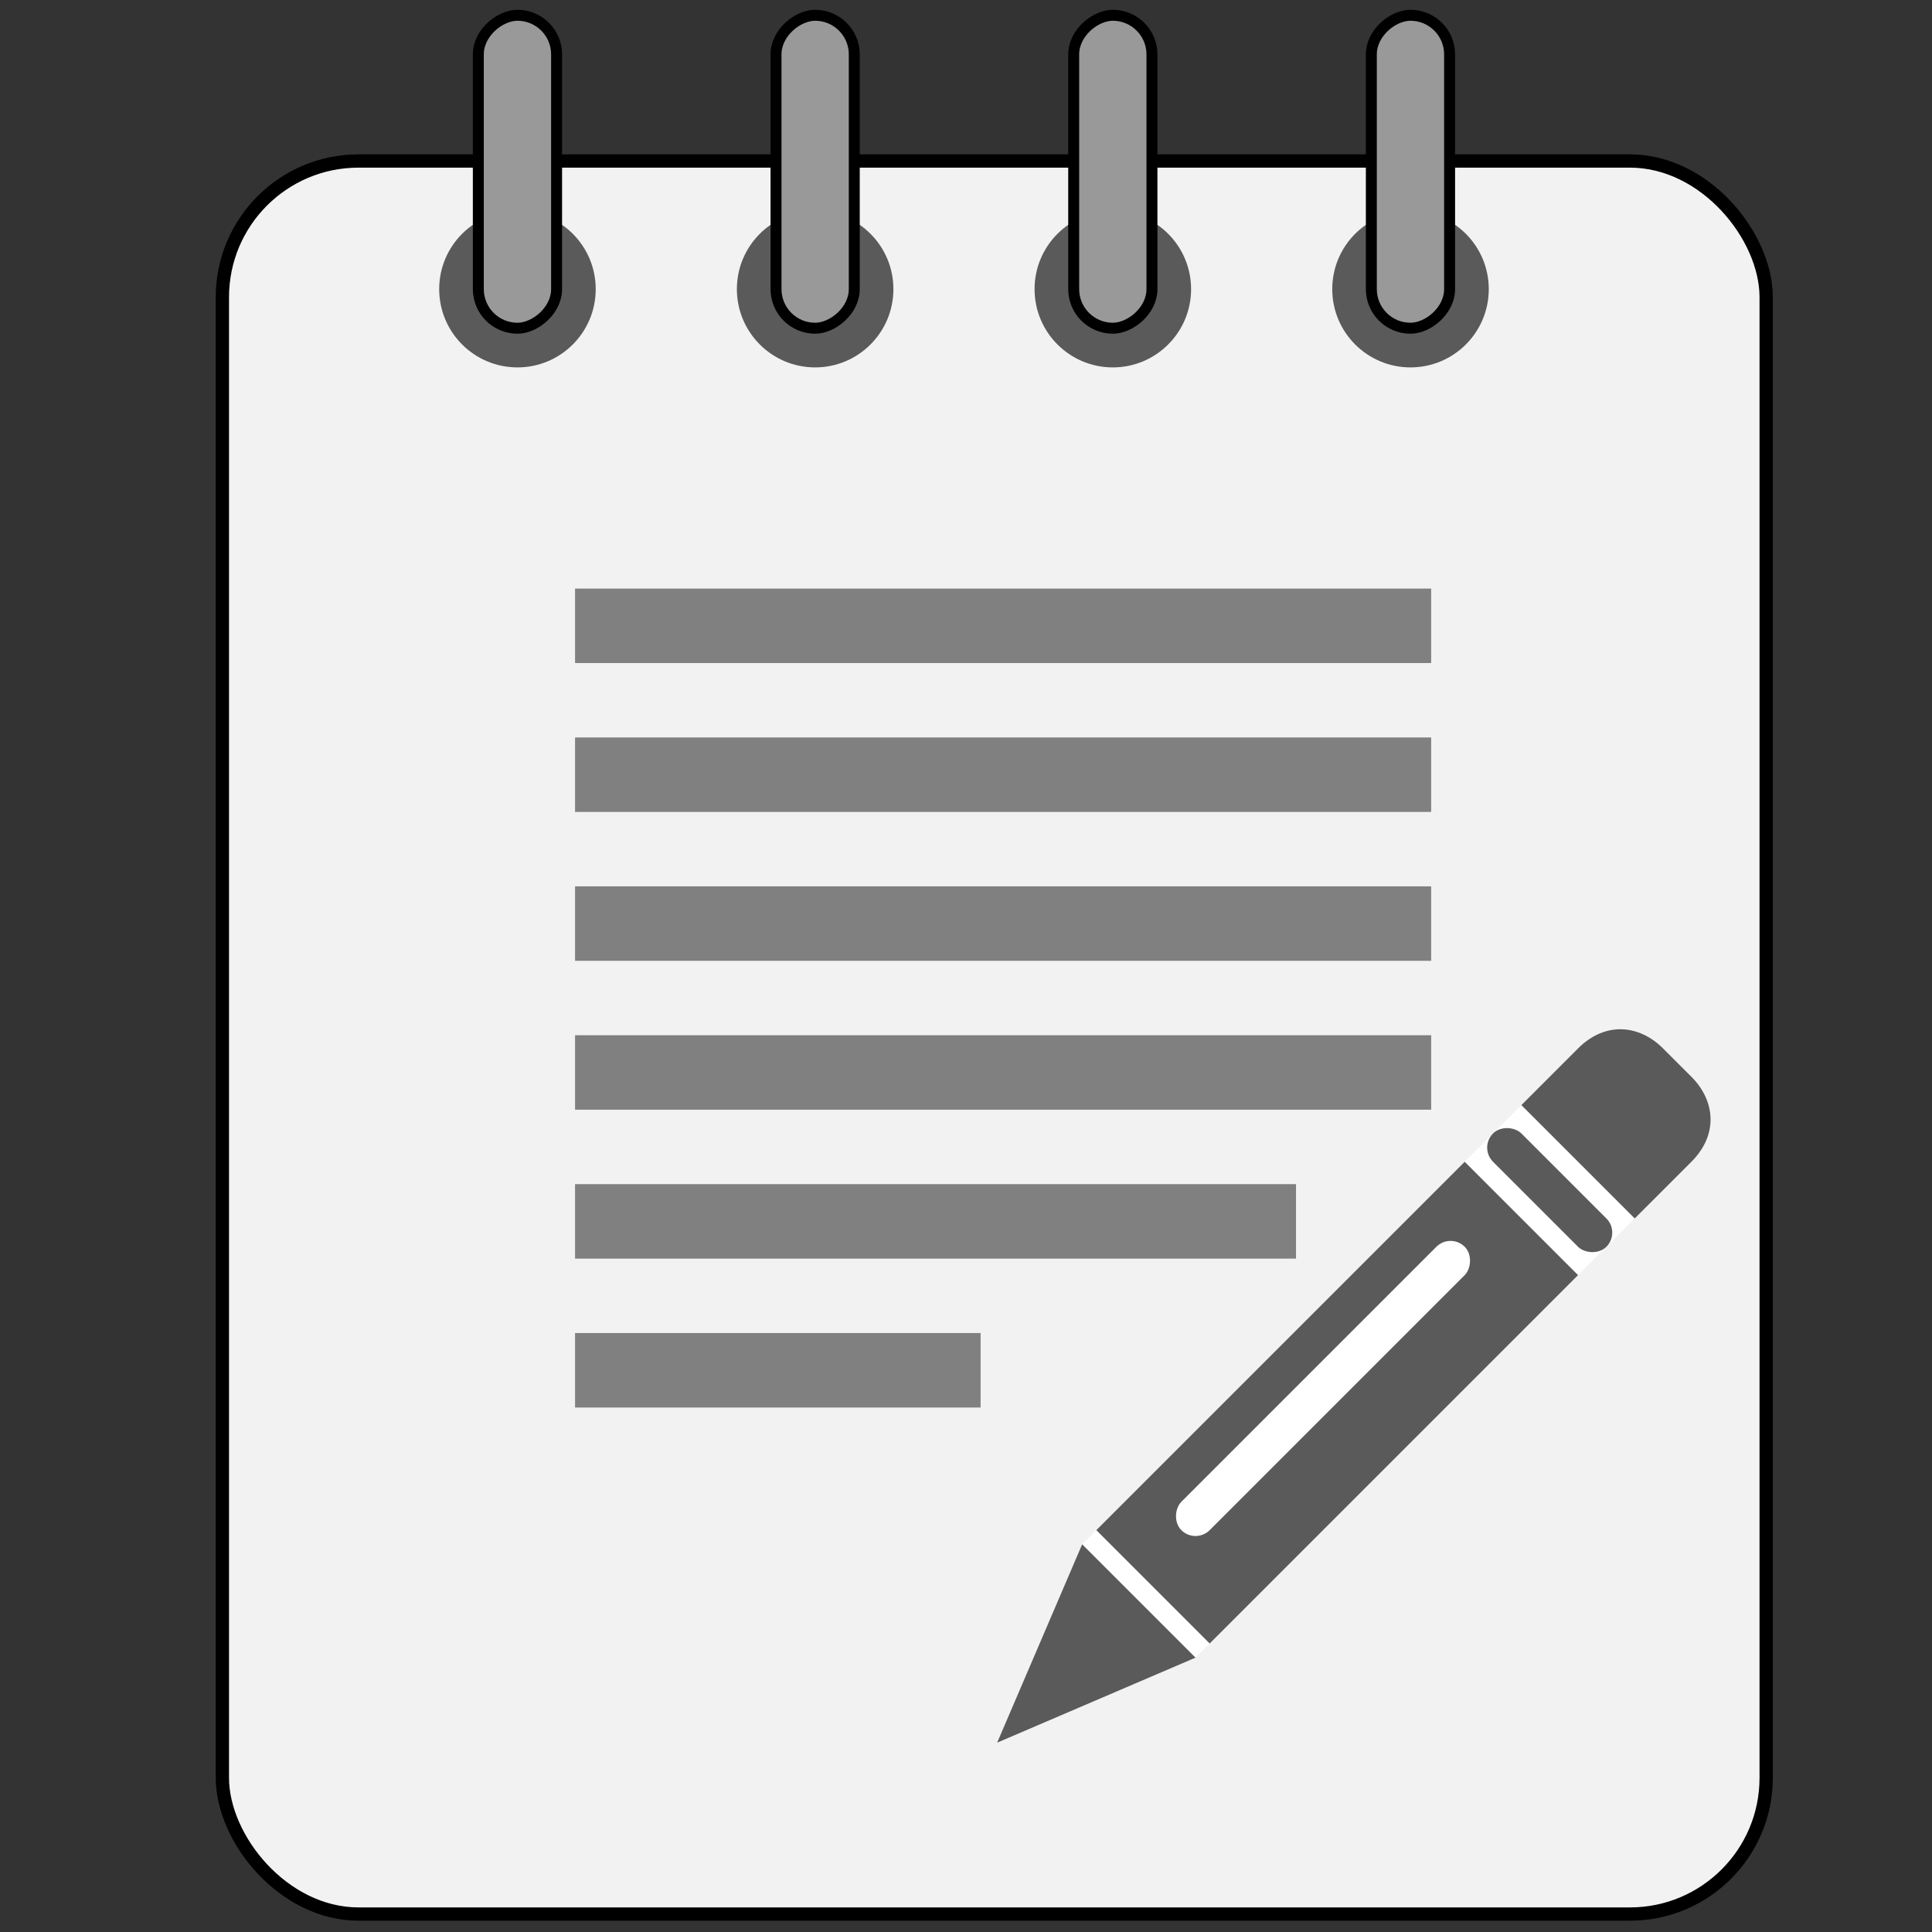 <?xml version="1.0" encoding="UTF-8" standalone="no"?>
<svg
   xmlns:dc="http://purl.org/dc/elements/1.1/"
   xmlns:cc="http://creativecommons.org/ns#"
   xmlns:rdf="http://www.w3.org/1999/02/22-rdf-syntax-ns#"
   xmlns:svg="http://www.w3.org/2000/svg"
   xmlns="http://www.w3.org/2000/svg"
   xmlns:xlink="http://www.w3.org/1999/xlink"
   xmlns:sodipodi="http://sodipodi.sourceforge.net/DTD/sodipodi-0.dtd"
   xmlns:inkscape="http://www.inkscape.org/namespaces/inkscape"
   viewBox="0 0 48 48"
   id="svg2"
   version="1.1"
   inkscape:version="0.92.2 2405546, 2018-03-11"
   width="100%"
   height="100%"
   sodipodi:docname="accessories-text-editor.svg">
  <rect x="0" y="0" width="48" height="48" fill="#333333" stroke="none"/>
  <sodipodi:namedview
     pagecolor="#ffffff"
     bordercolor="#666666"
     borderopacity="1"
     objecttolerance="10"
     gridtolerance="10"
     guidetolerance="10"
     inkscape:pageopacity="0"
     inkscape:pageshadow="2"
     inkscape:window-width="1920"
     inkscape:window-height="1013"
     id="namedview54"
     showgrid="true"
     inkscape:zoom="9.8333333"
     inkscape:cx="-0.44131443"
     inkscape:cy="20.78577"
     inkscape:window-x="0"
     inkscape:window-y="0"
     inkscape:window-maximized="1"
     inkscape:current-layer="g926">
    <inkscape:grid
       type="xygrid"
       id="grid3047" />
  </sodipodi:namedview>
  <defs
     id="defs4">
    <linearGradient
       id="linearGradient5060">
      <stop
         offset="0"
         id="stop7" />
      <stop
         offset="1"
         stop-opacity="0"
         id="stop9" />
    </linearGradient>
    <linearGradient
       gradientUnits="userSpaceOnUse"
       id="linearGradient3127"
       x2="0"
       y1="38.719"
       y2="45.762">
      <stop
         offset="0"
         stop-opacity="0"
         id="stop12" />
      <stop
         offset=".5"
         id="stop14" />
      <stop
         offset="1"
         stop-opacity="0"
         id="stop16" />
    </linearGradient>
    <linearGradient
       gradientUnits="userSpaceOnUse"
       id="linearGradient3157-5"
       x1="-42.696"
       x2="-5.843"
       gradientTransform="matrix(0,-1,-1,0,55,0)">
      <stop
         offset="0"
         stop-color="#fff"
         id="stop19" />
      <stop
         offset="1"
         stop-color="#cdcdcd"
         id="stop21" />
    </linearGradient>
    <linearGradient
       gradientUnits="userSpaceOnUse"
       id="linearGradient998"
       x1="6.406"
       x2="41.369"
       gradientTransform="rotate(90,27.5,27.5)">
      <stop
         offset="0"
         stop-color="#fff"
         id="stop24" />
      <stop
         offset="1"
         stop-color="#fff"
         stop-opacity="0"
         id="stop26" />
    </linearGradient>
    <radialGradient
       cx="605.714"
       cy="486.648"
       gradientTransform="matrix(0.062,0,0,0.029,1.637,28.086)"
       gradientUnits="userSpaceOnUse"
       id="radialGradient3129"
       r="117.143"
       xlink:href="#linearGradient5060" />
    <radialGradient
       cx="605.714"
       cy="486.648"
       gradientTransform="matrix(-0.062,0,0,0.029,46.532,28.086)"
       gradientUnits="userSpaceOnUse"
       id="radialGradient3131"
       r="117.143"
       xlink:href="#linearGradient5060" />
    <linearGradient
       id="linearGradient3916">
      <stop
         id="stop3918"
         offset="0"
         style="stop-color:#505050;stop-opacity:1;" />
      <stop
         style="stop-color:#c7c7c7;stop-opacity:1;"
         offset="0.5"
         id="stop3924" />
      <stop
         id="stop3920"
         offset="1"
         style="stop-color:#505050;stop-opacity:1;" />
    </linearGradient>
  </defs>
  <rect
     ry="3.383"
     rx="3.383"
     y="4"
     x="5.525"
     height="43.554"
     width="38.355"
     id="rect859"
     style="opacity:1;fill:#f2f2f2;fill-opacity:1;stroke:#000000;stroke-width:0.33;stroke-linecap:round;stroke-linejoin:round;stroke-miterlimit:4;stroke-dasharray:none;stroke-opacity:1;paint-order:stroke fill markers" />
  <g
     id="g911"
     transform="matrix(0.704,0.704,-0.704,0.704,84.869,-737.695)">
    <rect
       style="color:#000000;display:inline;overflow:visible;visibility:visible;fill:#ffffff;fill-opacity:1;fill-rule:evenodd;stroke:none;stroke-width:1;marker:none;enable-background:accumulate"
       id="rect899"
       width="4"
       height="16"
       x="510"
       y="576.362" />
    <path
       sodipodi:nodetypes="ccccc"
       inkscape:transform-center-y="-5.8662831"
       inkscape:transform-center-x="-9.3983079"
       id="path901"
       d="m 514,591.862 v -13 h -4 v 13 z"
       style="color:#000000;display:inline;overflow:visible;visibility:visible;fill:#5a5a5a;fill-opacity:1;fill-rule:evenodd;stroke:none;marker:none;enable-background:accumulate"
       inkscape:connector-curvature="0" />
    <path
       inkscape:connector-curvature="0"
       id="path903"
       d="m 510,592.362 1,2.5 1,2.5 1,-2.5 1,-2.5 z"
       style="fill:#5a5a5a;fill-opacity:1;fill-rule:evenodd;stroke:none" />
    <path
       sodipodi:nodetypes="ssccccs"
       inkscape:connector-curvature="0"
       id="path905"
       d="m 511.5,573.362 h 1 c 0.831,0 1.5,0.53 1.5,1.5 v 2 h -4 v -2 c 0,-0.97 0.669,-1.5 1.5,-1.5 z"
       style="color:#000000;display:inline;overflow:visible;visibility:visible;fill:#5a5a5a;fill-opacity:1;fill-rule:evenodd;stroke:none;stroke-width:1;marker:none;enable-background:accumulate" />
    <rect
       rx="0.5"
       ry="0.5"
       y="580.362"
       x="511"
       height="10"
       width="1"
       id="rect907"
       style="color:#000000;display:inline;overflow:visible;visibility:visible;fill:#ffffff;fill-opacity:1;fill-rule:evenodd;stroke:none;stroke-width:1;marker:none;enable-background:accumulate" />
    <rect
       transform="rotate(-90)"
       style="color:#000000;display:inline;overflow:visible;visibility:visible;fill:#5a5a5a;fill-opacity:1;fill-rule:evenodd;stroke:none;stroke-width:1;marker:none;enable-background:accumulate"
       id="rect909"
       width="1"
       height="4"
       x="-578.362"
       y="510"
       ry="0.5"
       rx="0.5" />
  </g>
  <path
     style="fill:#808080;stroke:none;stroke-width:1.017"
     inkscape:connector-curvature="0"
     id="path910"
     d="m 14.287,14.623 h 21.27 v 1.85 H 14.287 Z" />
  <path
     style="fill:#808080;stroke:none;stroke-width:1.017"
     inkscape:connector-curvature="0"
     id="path912"
     d="m 14.287,18.322 h 21.27 v 1.85 H 14.287 Z" />
  <path
     style="fill:#808080;stroke:none;stroke-width:1.017"
     inkscape:connector-curvature="0"
     id="path914"
     d="m 14.287,22.021 h 21.27 v 1.85 H 14.287 Z" />
  <path
     style="fill:#808080;stroke:none;stroke-width:1.017"
     inkscape:connector-curvature="0"
     id="path916"
     d="m 14.287,25.72 h 21.27 v 1.85 H 14.287 Z" />
  <path
     style="fill:#808080;stroke:none;stroke-width:1.017"
     inkscape:connector-curvature="0"
     id="path918"
     d="m 14.287,29.42 h 17.912 v 1.85 H 14.287 Z" />
  <path
     style="fill:#808080;stroke:none;stroke-width:1.017"
     inkscape:connector-curvature="0"
     id="path920"
     d="M 14.287,33.119 H 24.363 v 1.85 H 14.287 Z" />
  <g
     transform="matrix(0,1.051,-1.051,0,8.3,23.925)"
     id="g926">
    <ellipse
       ry="1.85"
       rx="1.85"
       cy="-4.335"
       cx="-15.929"
       id="ellipse922"
       style="color:#000000;display:inline;overflow:visible;visibility:visible;fill:#5a5a5a;fill-opacity:1;fill-rule:nonzero;stroke:none;stroke-width:1.233;marker:none;enable-background:accumulate" />
    <rect
       ry="0.925"
       y="-5.26"
       x="-22.403"
       height="1.85"
       width="7.398"
       id="rect924"
       style="color:#000000;display:inline;overflow:visible;visibility:visible;fill:#999999;fill-opacity:1;fill-rule:nonzero;stroke:#000000;stroke-width:0.259;marker:none;enable-background:accumulate;stroke-opacity:1;stroke-miterlimit:4;stroke-dasharray:none"
       rx="0.925" />
    <ellipse
       style="color:#000000;display:inline;overflow:visible;visibility:visible;fill:#5a5a5a;fill-opacity:1;fill-rule:nonzero;stroke:none;stroke-width:1.233;marker:none;enable-background:accumulate"
       id="ellipse963"
       cx="-15.929"
       cy="-11.372"
       rx="1.85"
       ry="1.85" />
    <rect
       rx="0.925"
       style="color:#000000;display:inline;overflow:visible;visibility:visible;fill:#999999;fill-opacity:1;fill-rule:nonzero;stroke:#000000;stroke-width:0.259;marker:none;enable-background:accumulate;stroke-opacity:1;stroke-miterlimit:4;stroke-dasharray:none"
       id="rect965"
       width="7.398"
       height="1.85"
       x="-22.403"
       y="-12.297"
       ry="0.925" />
    <ellipse
       ry="1.85"
       rx="1.85"
       cy="-18.409"
       cx="-15.929"
       id="ellipse967"
       style="color:#000000;display:inline;overflow:visible;visibility:visible;fill:#5a5a5a;fill-opacity:1;fill-rule:nonzero;stroke:none;stroke-width:1.233;marker:none;enable-background:accumulate" />
    <rect
       ry="0.925"
       y="-19.334"
       x="-22.403"
       height="1.85"
       width="7.398"
       id="rect969"
       style="color:#000000;display:inline;overflow:visible;visibility:visible;fill:#999999;fill-opacity:1;fill-rule:nonzero;stroke:#000000;stroke-width:0.259;marker:none;enable-background:accumulate;stroke-opacity:1;stroke-miterlimit:4;stroke-dasharray:none"
       rx="0.925" />
    <ellipse
       style="color:#000000;display:inline;overflow:visible;visibility:visible;fill:#5a5a5a;fill-opacity:1;fill-rule:nonzero;stroke:none;stroke-width:1.233;marker:none;enable-background:accumulate"
       id="ellipse971"
       cx="-15.929"
       cy="-25.446"
       rx="1.85"
       ry="1.85" />
    <rect
       rx="0.925"
       style="color:#000000;display:inline;overflow:visible;visibility:visible;fill:#999999;fill-opacity:1;fill-rule:nonzero;stroke:#000000;stroke-width:0.259;marker:none;enable-background:accumulate;stroke-opacity:1;stroke-miterlimit:4;stroke-dasharray:none"
       id="rect973"
       width="7.398"
       height="1.85"
       x="-22.403"
       y="-26.37"
       ry="0.925" />
  </g>
</svg>
